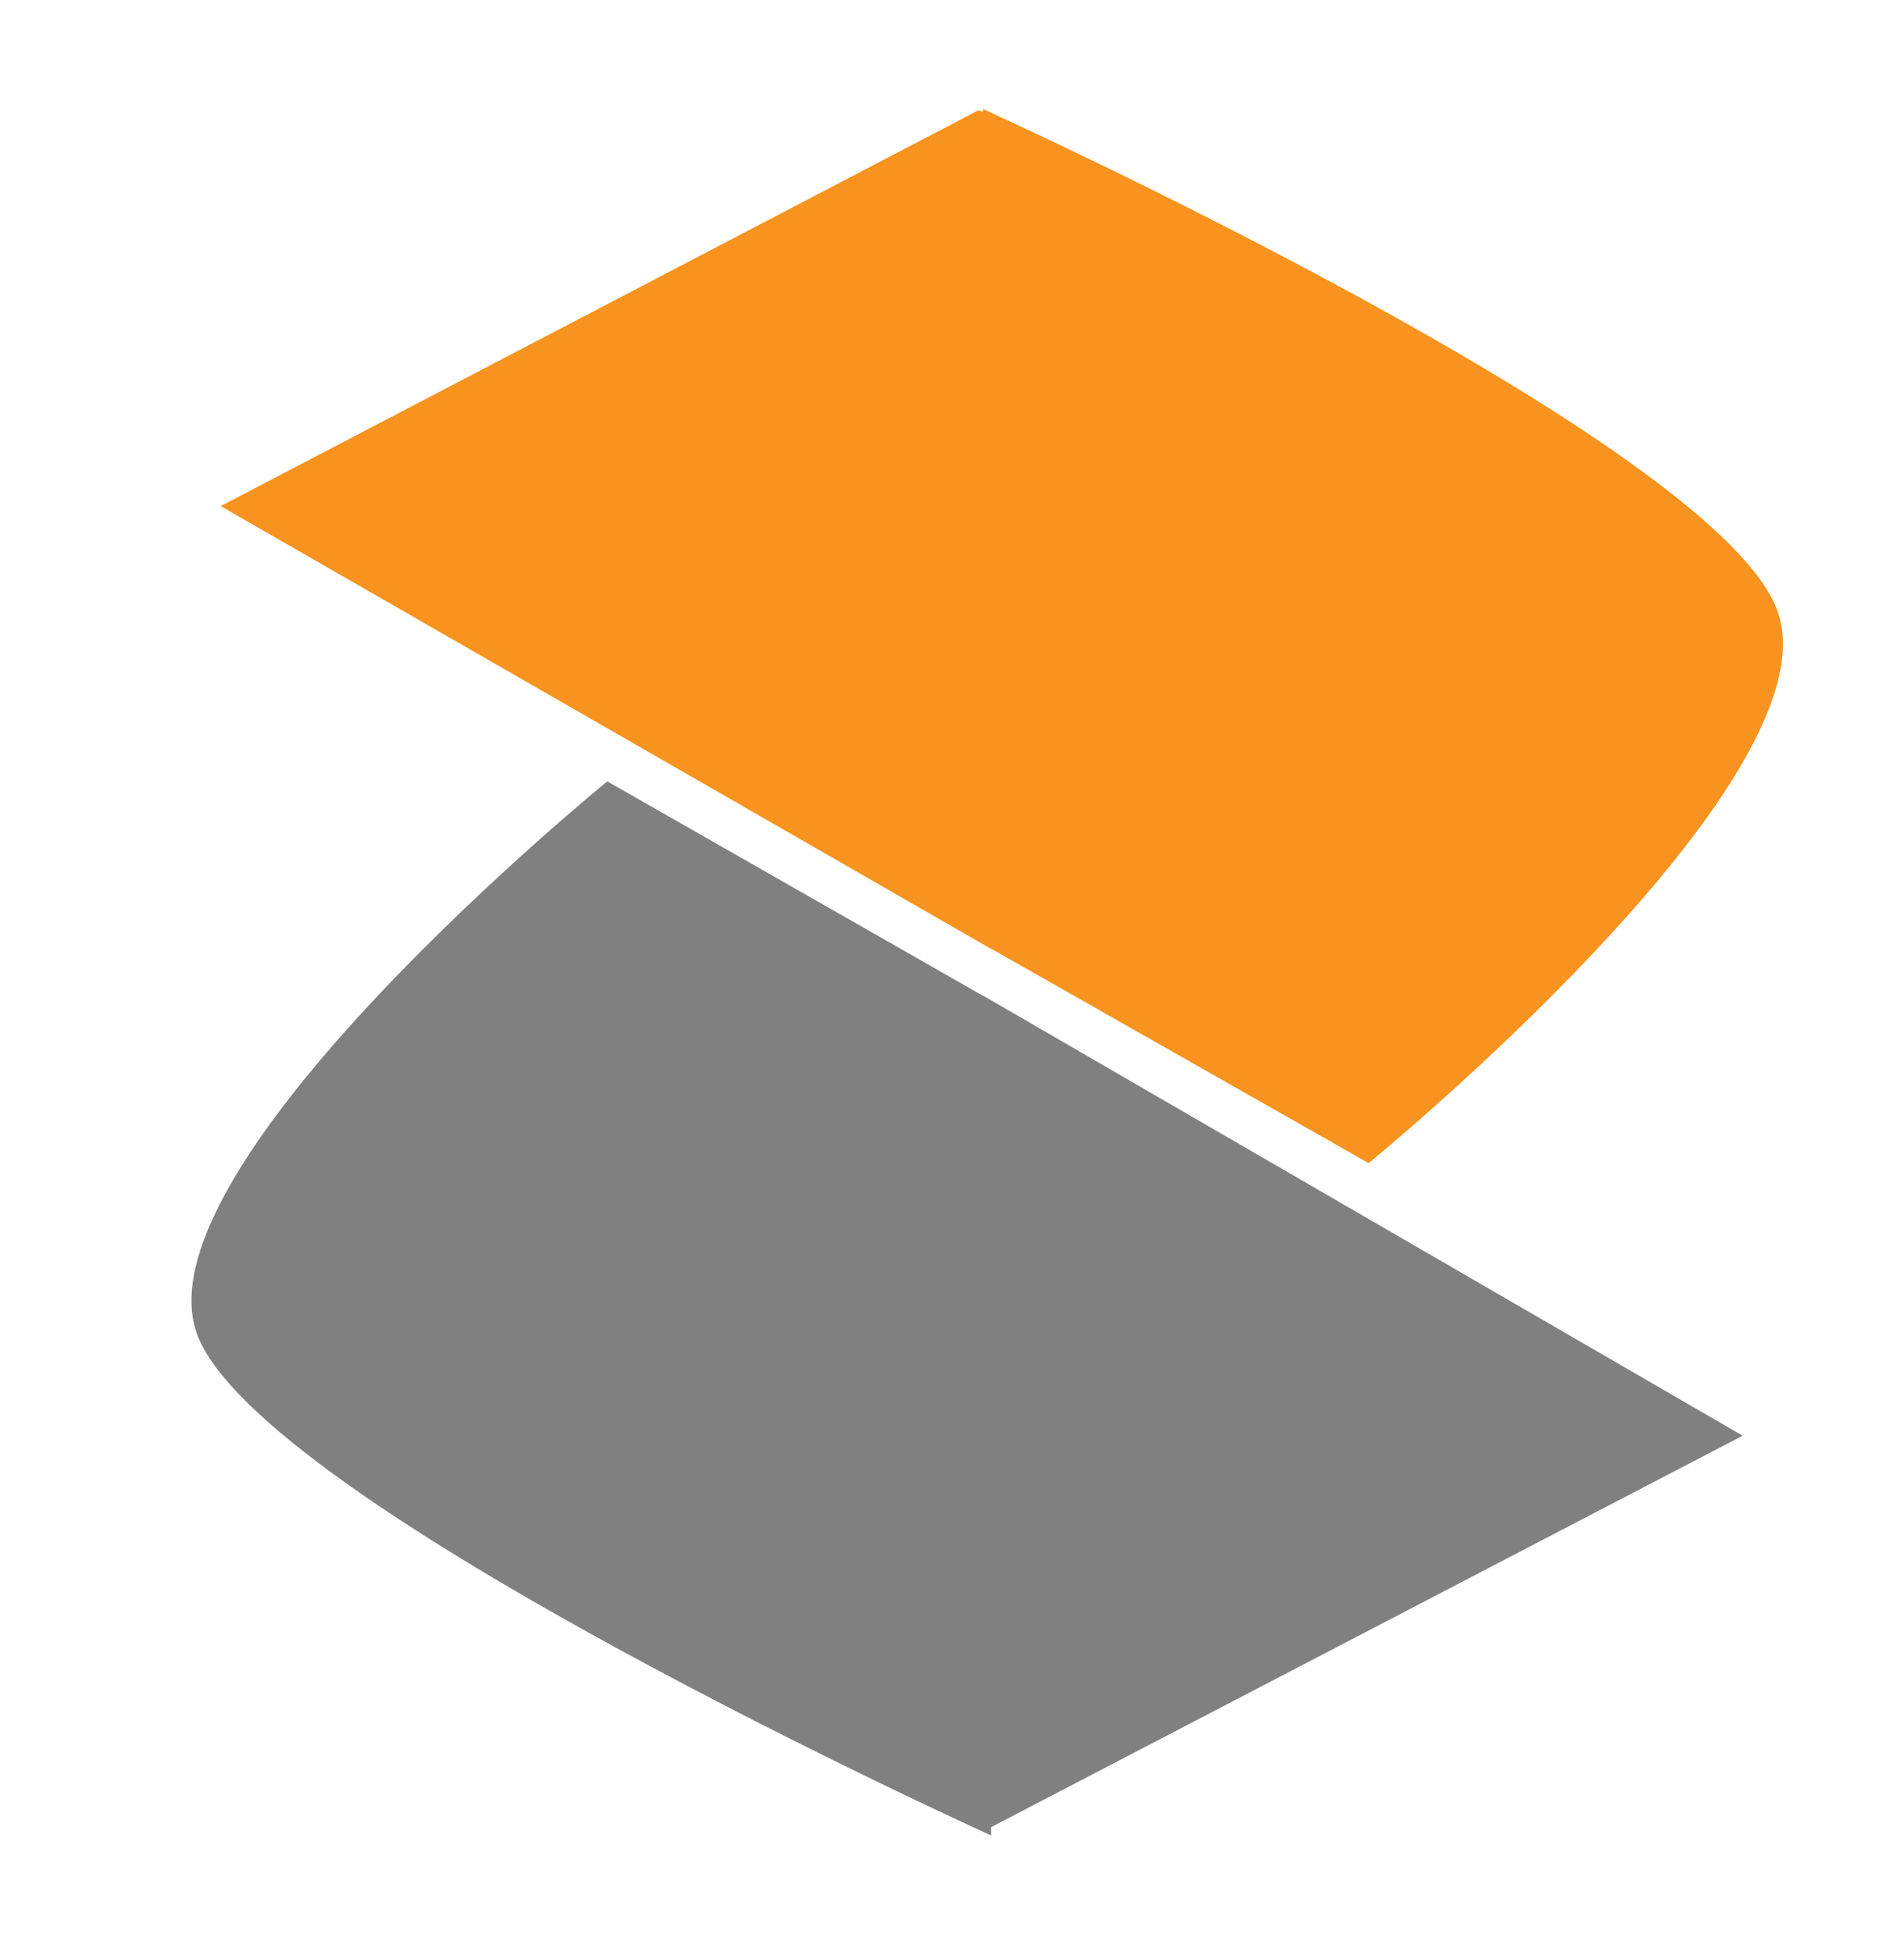 <?xml version="1.0" standalone="no"?><!DOCTYPE svg PUBLIC "-//W3C//DTD SVG 1.1//EN" "http://www.w3.org/Graphics/SVG/1.1/DTD/svg11.dtd"><svg width="100%" height="100%" viewBox="0 0 237 243" version="1.1" xmlns="http://www.w3.org/2000/svg" xmlns:xlink="http://www.w3.org/1999/xlink" xml:space="preserve" style="fill-rule:evenodd;clip-rule:evenodd;stroke-linejoin:round;stroke-miterlimit:1.414;"><g id="Layer_2"><path d="M216.917,178.706l-94.553,-54.779l0,0.027l-46.77,-26.695c0,0 -58.398,47.5 -51.137,68.603c7.261,21.103 98.907,62.602 98.907,62.602l0,-1.03l93.553,-48.728Z" style="fill:#808080;fill-rule:nonzero;"/><path d="M221.297,76.177c-7.254,-21.103 -98.934,-62.603 -98.934,-62.603l0,0.326l-0.604,-0.155l-94.292,49.25l95.896,55.114l0,-0.028l47.001,26.699c0.001,0 58.189,-47.5 50.933,-68.603Z" style="fill:#f7931e;fill-rule:nonzero;"/></g></svg>